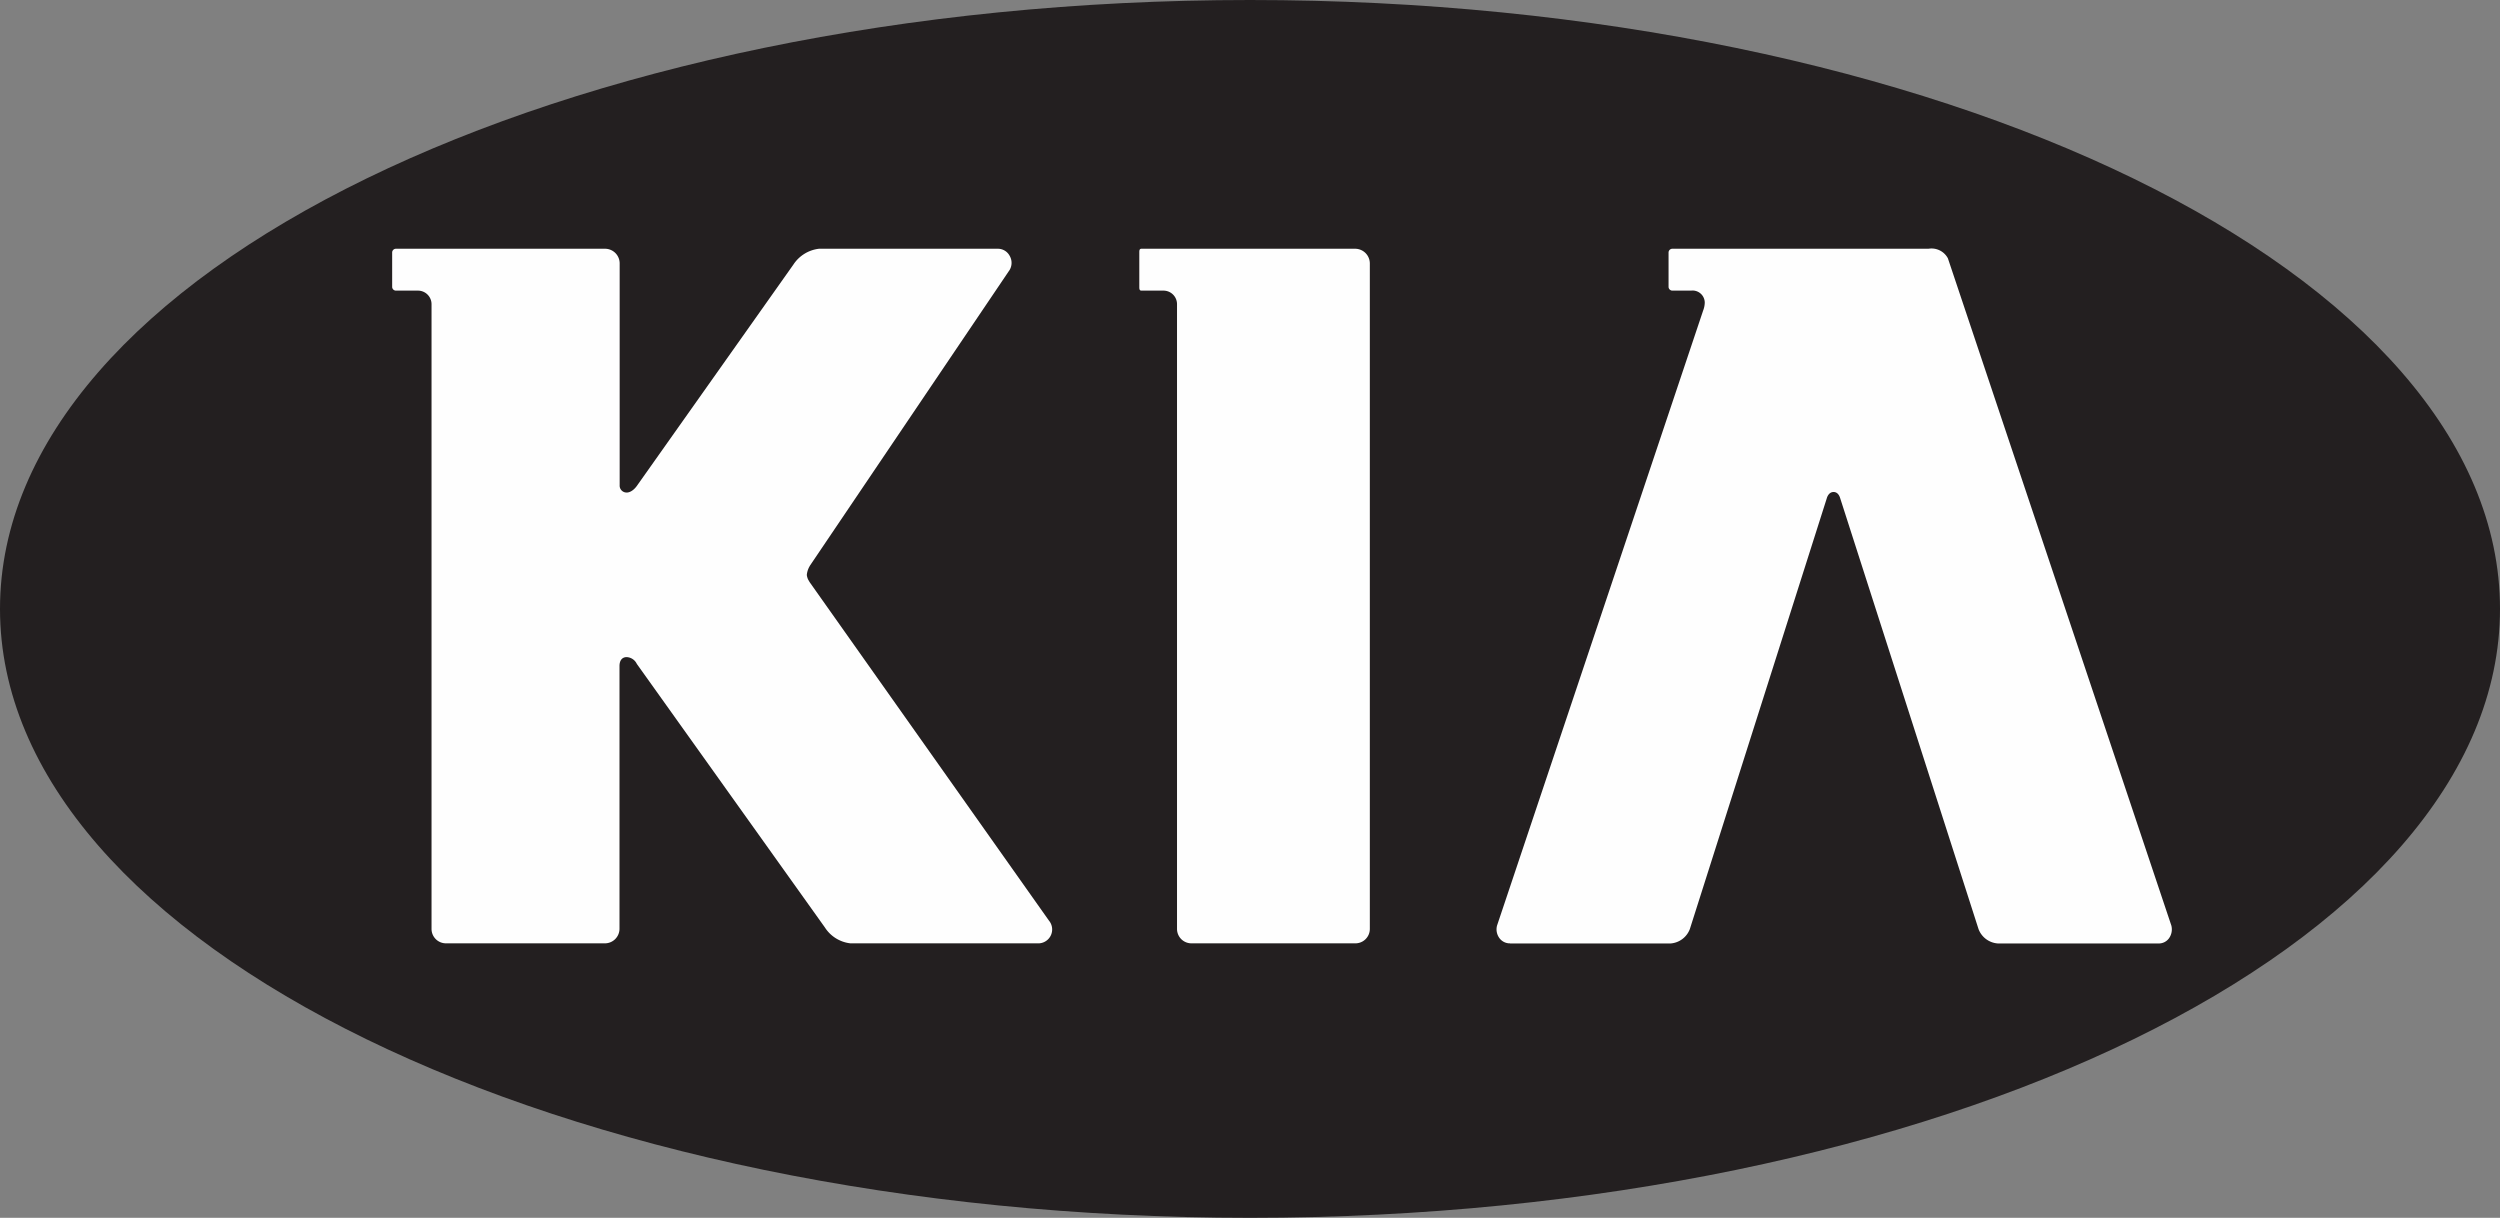 <svg id="KIA" xmlns="http://www.w3.org/2000/svg" width="104" height="50.661" viewBox="0 0 104 50.661">
  <rect x="0" y="0" width="104" height="50.661" fill="#808080" stroke="none"/>
  <path id="Fill_1" data-name="Fill 1" d="M52,50.661C23.328,50.661,0,39.3,0,25.329S23.328,0,52,0s52,11.361,52,25.329S80.673,50.661,52,50.661" fill="#231f20"/>
  <path id="Fill_3" data-name="Fill 3" d="M.088,1.742H1a.563.563,0,0,1,.569.569V28.286a.6.6,0,0,0,.609.609h6.8a.6.6,0,0,0,.612-.609V.61A.613.613,0,0,0,8.983,0H.088C0,0,0,.084,0,.15V1.594c0,.062,0,.148.088.148" transform="translate(47.395 10.348)" fill="#fefefe"/>
  <path id="Fill_5" data-name="Fill 5" d="M.563,28.9H7.241a.93.93,0,0,0,.8-.6l5.7-17.931s.065-.25.278-.25.271.248.273.25l5.757,17.931a.927.927,0,0,0,.805.6h6.676a.524.524,0,0,0,.441-.212.638.638,0,0,0,.1-.533L18.776.4a.769.769,0,0,0-.807-.4H7.307a.159.159,0,0,0-.152.15V1.594a.161.161,0,0,0,.152.148h.785a.507.507,0,0,1,.569.5.974.974,0,0,1-.067.328L.021,28.152a.612.612,0,0,0,.1.529.536.536,0,0,0,.439.215" transform="translate(62.257 10.348)" fill="#fefefe"/>
  <path id="Fill_7" data-name="Fill 7" d="M1.066,1.742a.565.565,0,0,1,.572.569V28.286a.6.6,0,0,0,.606.609H8.857a.607.607,0,0,0,.6-.609V17.363c0-.238.109-.375.3-.375a.492.492,0,0,1,.418.277.433.433,0,0,0,.027.039L18,28.232a1.456,1.456,0,0,0,1.061.663H26.91a.578.578,0,0,0,.411-.948c-.024-.035-9.845-13.924-9.944-14.064-.029-.043-.042-.07-.06-.1a.452.452,0,0,1-.05-.125.373.373,0,0,1-.017-.094.874.874,0,0,1,.12-.363l.008-.016L25.688.88a.58.58,0,0,0,0-.585A.554.554,0,0,0,25.209,0H17.756a1.476,1.476,0,0,0-1.068.663l-6.48,9.162c-.2.3-.4.316-.438.316H9.764a.287.287,0,0,1-.3-.306V.61a.609.609,0,0,0-.6-.61H.151A.157.157,0,0,0,0,.15V1.594a.158.158,0,0,0,.151.148Z" transform="translate(16.314 10.348)" fill="#fefefe"/>
</svg>
